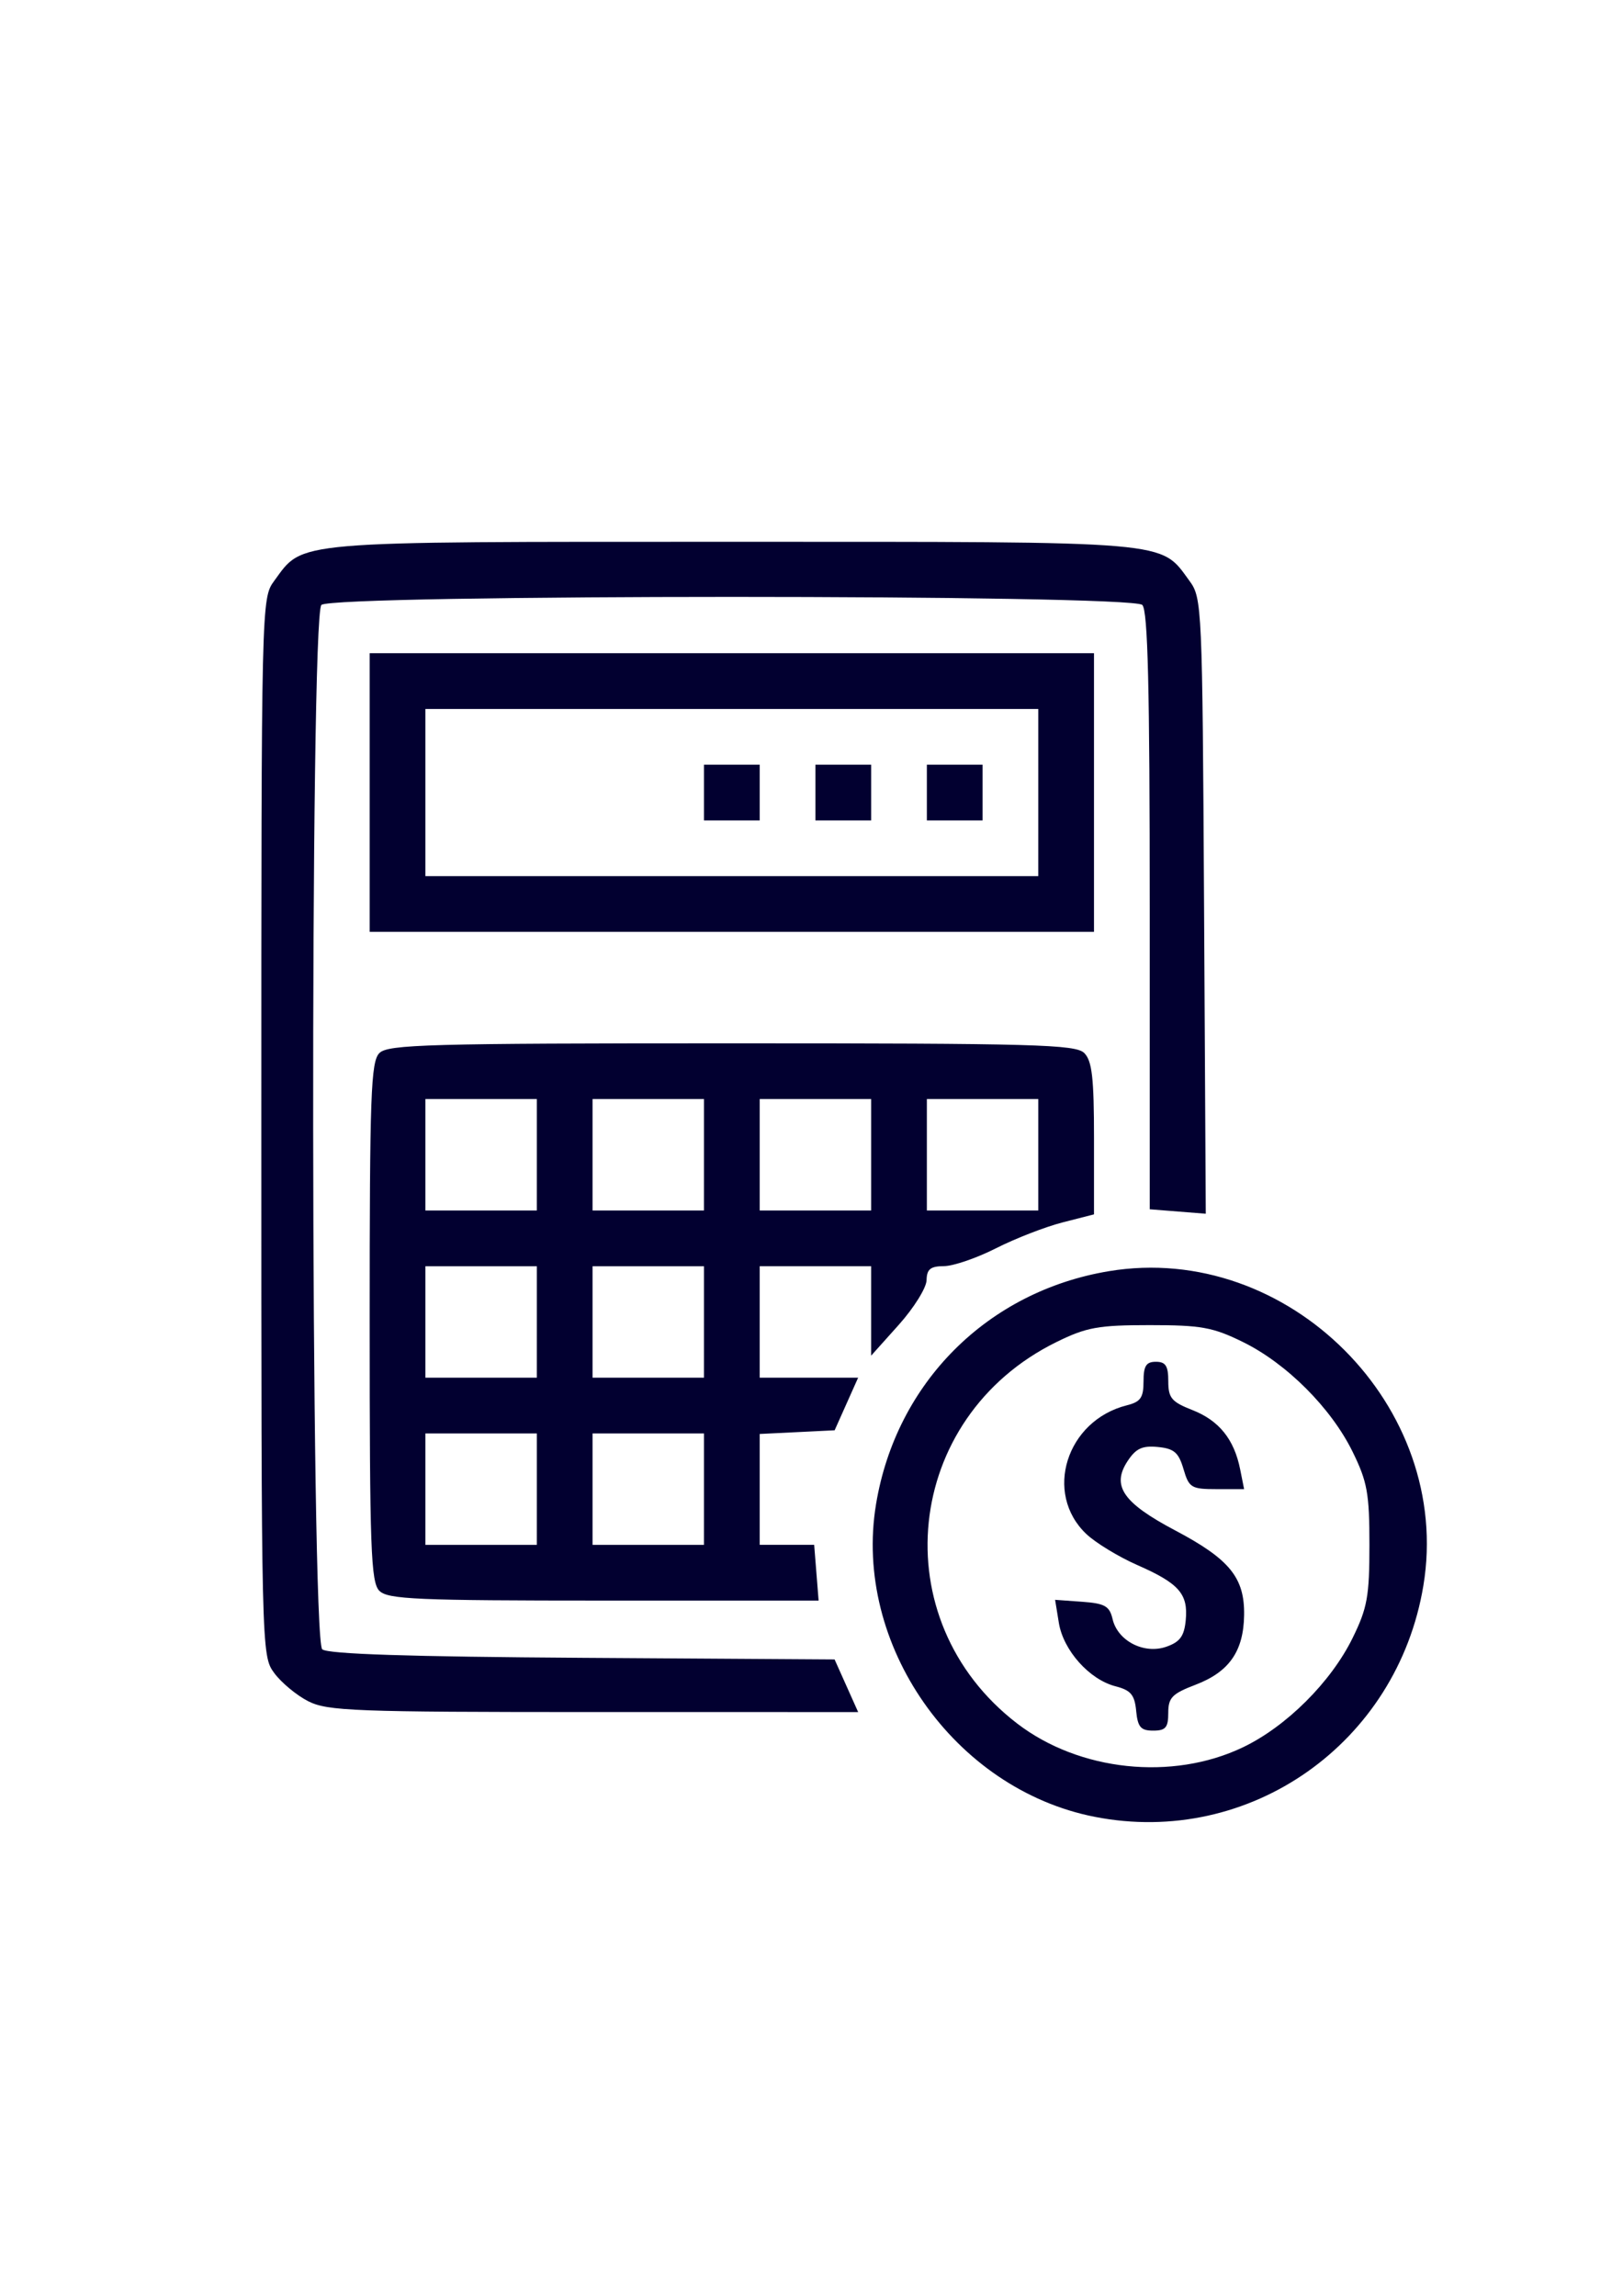 <?xml version="1.0" encoding="UTF-8" standalone="no"?>
<!-- Created with Inkscape (http://www.inkscape.org/) -->

<svg
   xmlns:dc="http://purl.org/dc/elements/1.1/"
   xmlns:cc="http://creativecommons.org/ns#"
   xmlns:rdf="http://www.w3.org/1999/02/22-rdf-syntax-ns#"
   xmlns:svg="http://www.w3.org/2000/svg"
   xmlns="http://www.w3.org/2000/svg"
   xmlns:sodipodi="http://sodipodi.sourceforge.net/DTD/sodipodi-0.dtd"
   xmlns:inkscape="http://www.inkscape.org/namespaces/inkscape"
   width="210mm"
   height="297mm"
   viewBox="0 0 210 297"
   version="1.1"
   id="svg8"
   inkscape:version="0.92.4 (5da689c313, 2019-01-14)"
   sodipodi:docname="tendering.svg">
  <defs
     id="defs2">
    <pattern
       y="0"
       x="0"
       height="6"
       width="6"
       patternUnits="userSpaceOnUse"
       id="EMFhbasepattern" />
  </defs>
  <sodipodi:namedview
     id="base"
     pagecolor="#ffffff"
     bordercolor="#666666"
     borderopacity="1.0"
     inkscape:pageopacity="0.0"
     inkscape:pageshadow="2"
     inkscape:zoom="0.24748737"
     inkscape:cx="116.24087"
     inkscape:cy="593.02383"
     inkscape:document-units="mm"
     inkscape:current-layer="layer1"
     showgrid="false"
     inkscape:window-width="1366"
     inkscape:window-height="706"
     inkscape:window-x="-8"
     inkscape:window-y="-8"
     inkscape:window-maximized="1" />
  <g
     inkscape:label="Layer 1"
     inkscape:groupmode="layer"
     id="layer1">
    <path
       style="fill:#020030;fill-opacity:1;stroke-width:0.801"
       d="m 141.639,235.035 c -18.195,-3.573 -31.294,-22.305 -28.288,-40.449 2.604,-15.714 14.427,-27.537 30.141,-30.141 23.163,-3.838 44.517,17.517 40.679,40.679 -3.382,20.41 -22.489,33.847 -42.533,29.911 z m 19.169,-8.986 c 5.625,-2.686 11.407,-8.445 14.206,-14.147 1.905,-3.881 2.177,-5.388 2.177,-12.046 0,-6.658 -0.272,-8.165 -2.177,-12.046 -2.779,-5.663 -8.543,-11.427 -14.206,-14.206 -3.881,-1.905 -5.388,-2.177 -12.046,-2.177 -6.658,0 -8.165,0.272 -12.046,2.177 -19.856,9.746 -22.566,35.955 -5.105,49.36 8.039,6.171 20.072,7.443 29.197,3.086 z m -13.798,-4.72 c -0.205,-2.089 -0.697,-2.672 -2.684,-3.183 -3.373,-0.868 -6.745,-4.645 -7.322,-8.204 l -0.484,-2.98 3.486,0.252 c 2.957,0.214 3.556,0.554 3.951,2.242 0.662,2.829 4.072,4.583 6.953,3.576 1.766,-0.617 2.313,-1.364 2.512,-3.43 0.329,-3.404 -0.862,-4.761 -6.263,-7.136 -2.423,-1.066 -5.392,-2.873 -6.599,-4.016 -5.557,-5.267 -2.591,-14.684 5.246,-16.651 1.773,-0.445 2.154,-0.991 2.154,-3.086 0,-2.011 0.336,-2.545 1.602,-2.545 1.261,0 1.602,0.534 1.602,2.51 0,2.174 0.418,2.675 3.122,3.737 3.448,1.354 5.399,3.777 6.178,7.669 l 0.512,2.561 h -3.539 c -3.302,0 -3.591,-0.175 -4.306,-2.603 -0.631,-2.143 -1.218,-2.647 -3.32,-2.851 -2.018,-0.195 -2.84,0.19 -3.919,1.835 -2.097,3.2 -0.591,5.387 6.174,8.963 7.041,3.722 8.983,6.11 8.91,10.954 -0.071,4.671 -1.934,7.344 -6.274,9.002 -3.047,1.164 -3.54,1.671 -3.54,3.646 0,1.897 -0.338,2.294 -1.952,2.294 -1.608,0 -1.996,-0.45 -2.203,-2.557 z M 39.878,220.08 c -1.511,-0.77 -3.493,-2.418 -4.406,-3.662 -1.647,-2.246 -1.659,-2.741 -1.659,-70.632 0,-67.891 0.012,-68.387 1.659,-70.632 3.847,-5.244 1.722,-5.063 59.22,-5.063 57.496,0 55.372,-0.182 59.22,5.062 1.618,2.205 1.664,3.247 1.881,42.062 l 0.222,39.801 -3.626,-0.288 -3.626,-0.288 v -38.609 c 0,-28.961 -0.24,-38.849 -0.961,-39.571 -1.39,-1.39 -104.827,-1.39 -106.217,0 -1.491,1.491 -1.382,133.868 0.111,135.107 0.738,0.613 11.235,0.955 33.682,1.099 l 32.61,0.209 1.524,3.404 1.524,3.404 -34.205,-0.001 c -30.982,-8e-4 -34.464,-0.133 -36.952,-1.402 z m 9.212,-14.274 c -1.104,-1.104 -1.259,-5.375 -1.259,-34.788 0,-29.413 0.155,-33.684 1.259,-34.788 1.114,-1.114 6.358,-1.259 45.602,-1.259 39.244,0 44.488,0.145 45.602,1.259 1.007,1.007 1.259,3.218 1.259,11.063 v 9.804 l -4.074,1.044 c -2.241,0.574 -6.116,2.08 -8.611,3.345 -2.495,1.266 -5.528,2.306 -6.74,2.311 -1.737,0.008 -2.21,0.392 -2.239,1.812 -0.02,0.991 -1.642,3.595 -3.605,5.786 l -3.569,3.983 v -5.786 -5.786 h -7.209 -7.209 v 7.209 7.209 h 6.369 6.369 l -1.521,3.404 -1.521,3.404 -4.848,0.238 -4.848,0.238 v 7.171 7.171 h 3.524 3.524 l 0.287,3.605 0.287,3.605 H 78.134 c -24.191,0 -27.947,-0.163 -29.043,-1.259 z M 69.46,192.646 V 185.436 H 62.25 55.041 v 7.209 7.209 h 7.209 7.209 z m 21.628,0 V 185.436 H 83.878 76.669 v 7.209 7.209 h 7.209 7.209 z M 69.46,171.018 v -7.209 H 62.25 55.041 v 7.209 7.209 h 7.209 7.209 z m 21.628,0 v -7.209 H 83.878 76.669 v 7.209 7.209 h 7.209 7.209 z M 69.46,149.39 V 142.18 H 62.25 55.041 v 7.209 7.209 h 7.209 7.209 z m 21.628,0 V 142.18 H 83.878 76.669 v 7.209 7.209 h 7.209 7.209 z m 21.628,0 v -7.209 h -7.209 -7.209 v 7.209 7.209 h 7.209 7.209 z m 21.628,0 v -7.209 h -7.209 -7.209 v 7.209 7.209 h 7.209 7.209 z M 47.832,102.529 V 84.506 h 46.86 46.86 v 18.023 18.023 H 94.692 47.832 Z m 86.512,0 V 91.715 H 94.692 55.041 v 10.814 10.814 h 39.651 39.651 z m -43.256,0 v -3.605 h 3.605 3.605 v 3.605 3.605 H 94.692 91.088 Z m 14.419,0 v -3.605 h 3.605 3.605 v 3.605 3.605 h -3.605 -3.605 z m 14.419,0 v -3.605 h 3.605 3.605 v 3.605 3.605 h -3.605 -3.605 z"
       id="path897"
       inkscape:connector-curvature="0" />
  </g>
</svg>
